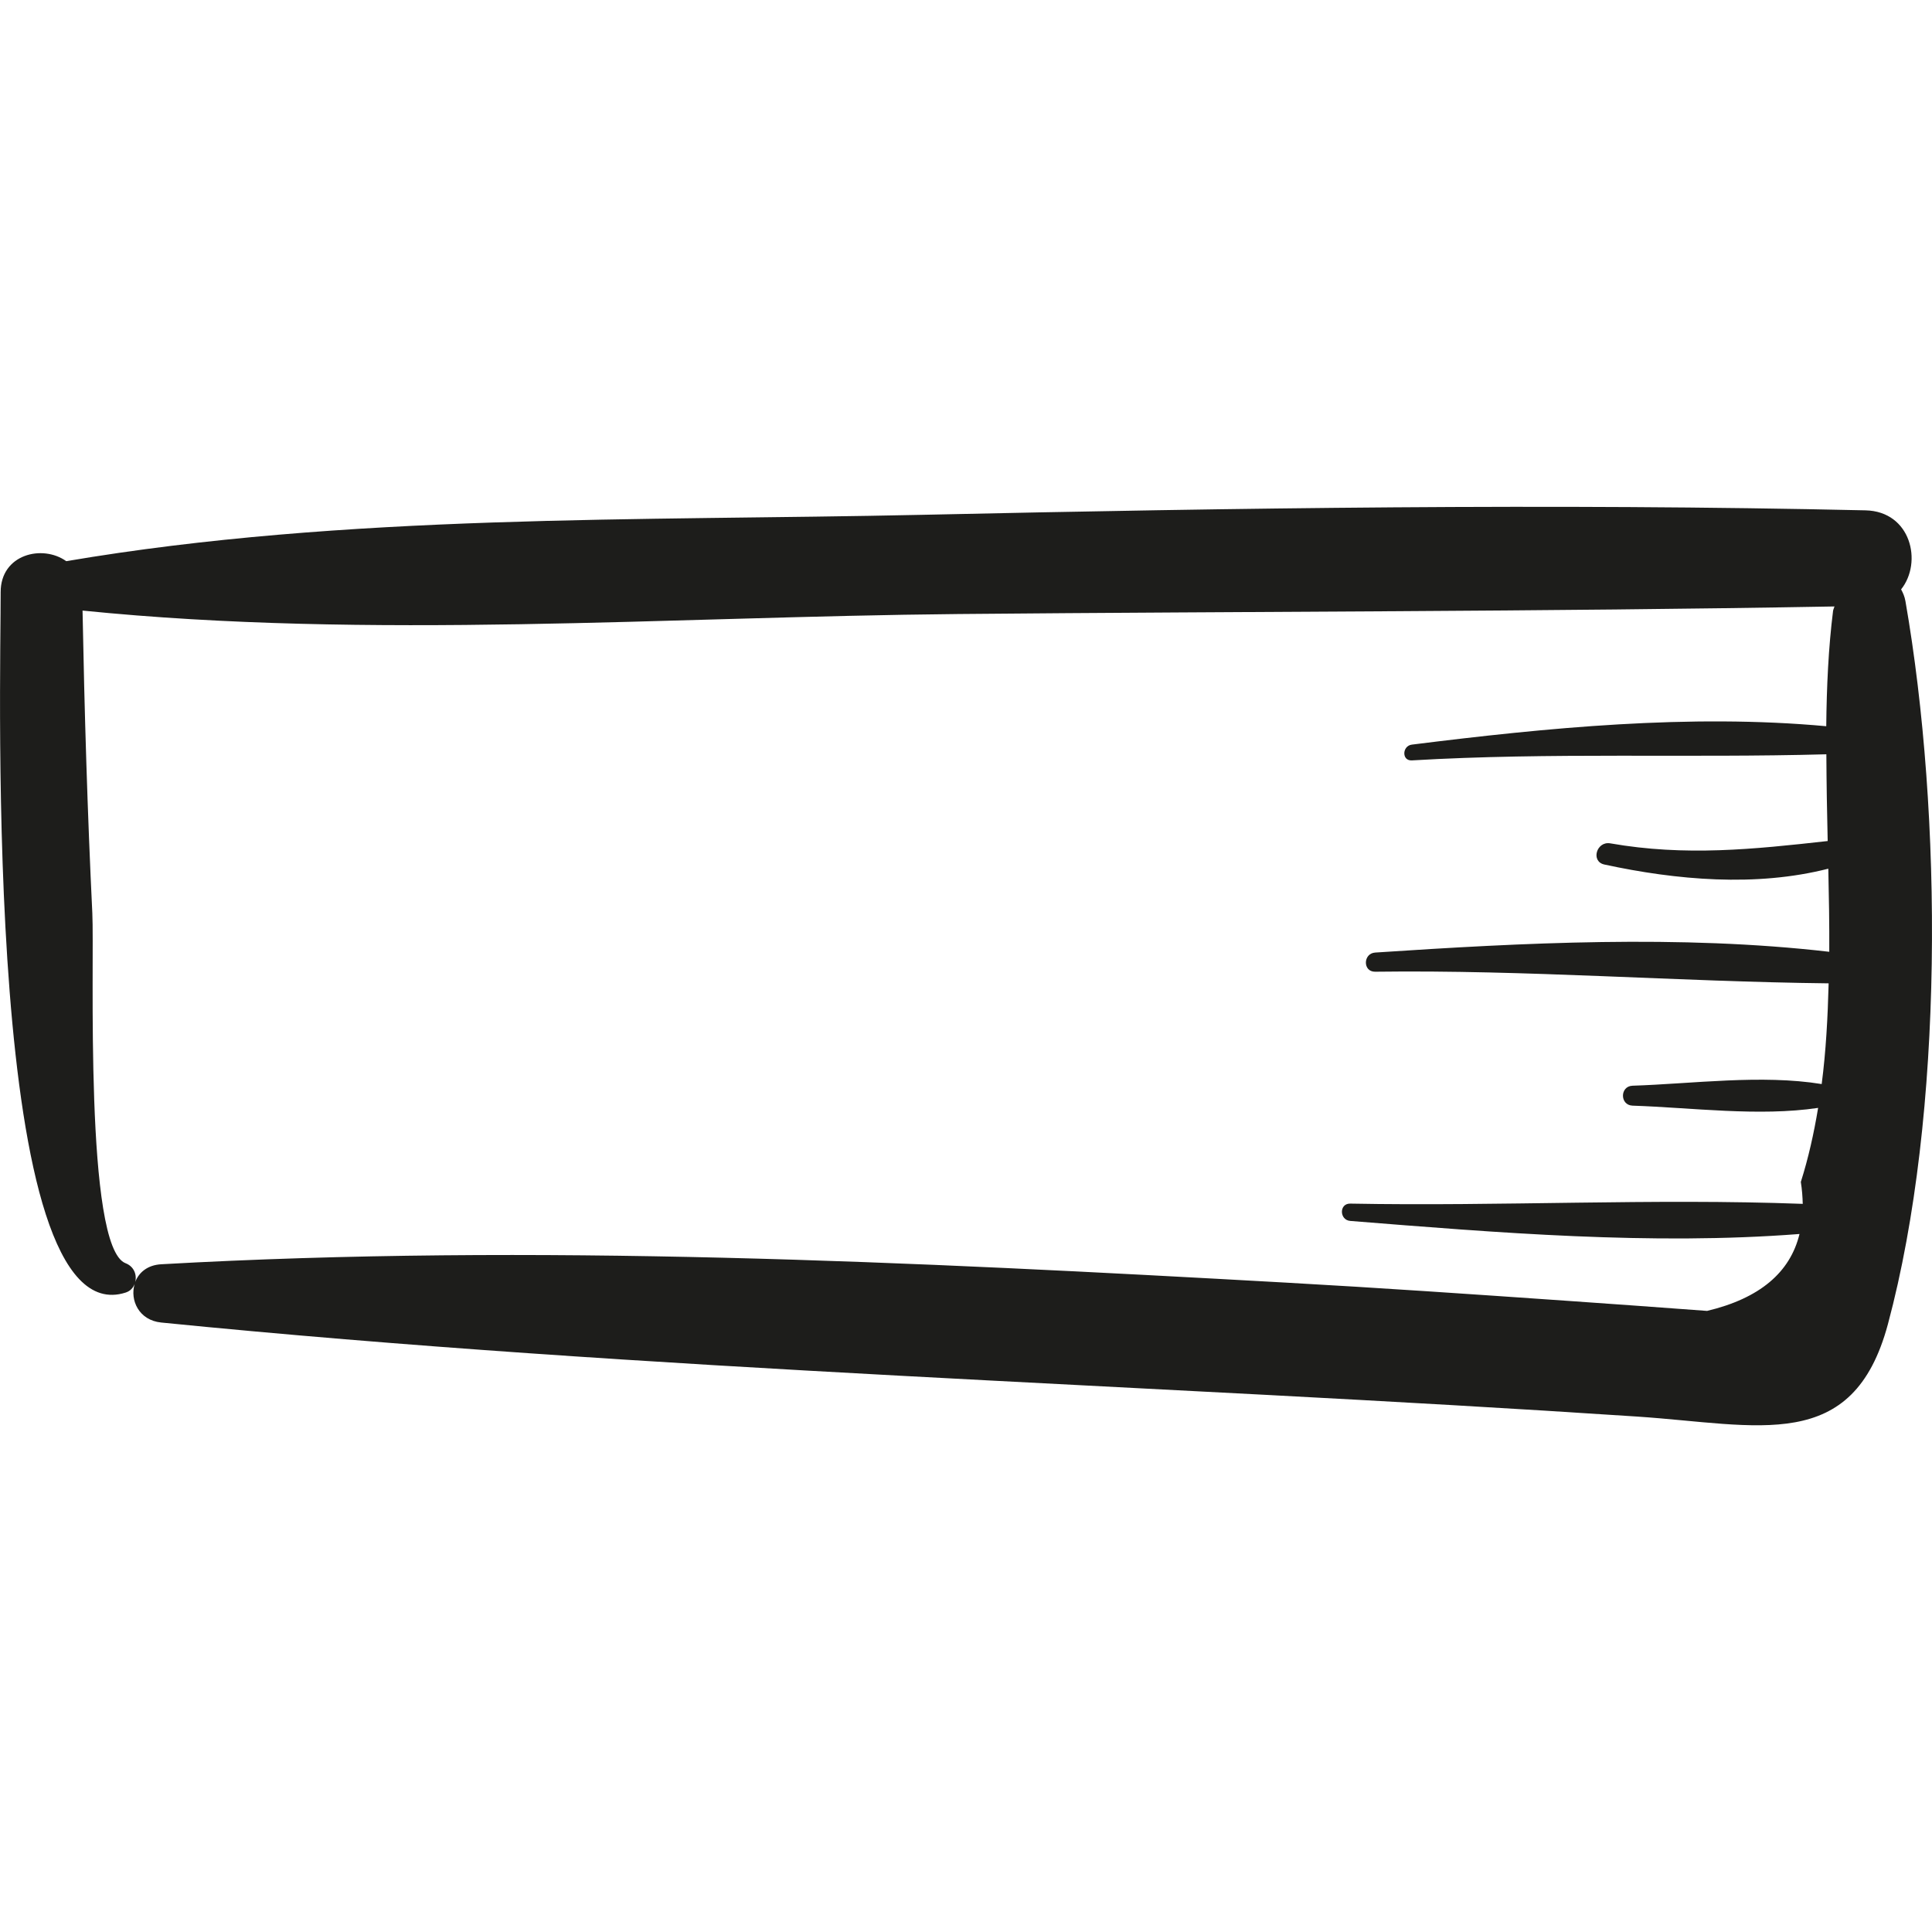 <?xml version="1.0" encoding="iso-8859-1"?>
<!-- Generator: Adobe Illustrator 18.0.0, SVG Export Plug-In . SVG Version: 6.00 Build 0)  -->
<!DOCTYPE svg PUBLIC "-//W3C//DTD SVG 1.1//EN" "http://www.w3.org/Graphics/SVG/1.1/DTD/svg11.dtd">
<svg version="1.1" id="Capa_1" xmlns="http://www.w3.org/2000/svg" xmlns:xlink="http://www.w3.org/1999/xlink" x="0px" y="0px"
	 viewBox="0 0 52.523 52.523" style="enable-background:new 0 0 52.523 52.523;" xml:space="preserve">
<g>
	<path style="fill:#1D1D1B;" d="M51.801,16.343c-0.022-0.128-0.068-0.228-0.118-0.32c0.589-0.737,0.269-2.121-0.968-2.149
		c-8.55-0.193-17.11-0.065-25.66,0.122c-7.683,0.168-15.652-0.032-23.254,1.26c-0.644-0.462-1.786-0.191-1.783,0.844
		c0.007,2.32-0.488,20.282,3.396,19.04c0.134-0.043,0.204-0.132,0.246-0.232c-0.131,0.435,0.113,0.985,0.723,1.046
		c13.312,1.33,26.767,1.669,40.117,2.556c3.315,0.22,5.873,1.035,6.825-2.514C52.856,30.291,52.811,22.138,51.801,16.343z
		 M37.384,26.417c4.115-0.055,8.225,0.27,12.329,0.316c-0.024,0.928-0.073,1.846-0.189,2.738c-1.635-0.266-3.507-0.008-5.141,0.045
		c-0.348,0.011-0.349,0.53,0,0.542c1.603,0.053,3.433,0.301,5.044,0.061c-0.114,0.689-0.264,1.363-0.47,2.013
		c0.033,0.208,0.047,0.405,0.052,0.596c-4.082-0.153-8.22,0.07-12.301-0.007c-0.307-0.006-0.298,0.447,0,0.471
		c3.983,0.319,8.186,0.667,12.213,0.355c-0.255,1.049-1.085,1.75-2.512,2.091c-1.272-0.095-2.543-0.186-3.815-0.275
		c-2.544-0.177-5.089-0.352-7.635-0.494C24.82,34.303,14.53,33.798,4.383,34.37c-0.378,0.021-0.611,0.228-0.708,0.484
		c0.052-0.196-0.031-0.424-0.261-0.512c-1.13-0.435-0.843-8.253-0.904-9.515c-0.133-2.74-0.214-5.485-0.266-8.228
		c7.839,0.792,15.94,0.167,23.798,0.094c7.943-0.073,15.888-0.063,23.83-0.206c-0.011,0.042-0.033,0.078-0.039,0.122
		c-0.126,1.008-0.174,2.06-0.185,3.134c-3.708-0.341-7.591,0.04-11.265,0.5c-0.266,0.033-0.282,0.445,0,0.429
		c3.764-0.222,7.511-0.062,11.268-0.166c0.004,0.78,0.017,1.566,0.036,2.358c-2.013,0.225-3.871,0.42-5.911,0.063
		c-0.373-0.065-0.539,0.494-0.159,0.576c1.958,0.423,4.118,0.615,6.087,0.113c0.017,0.754,0.03,1.509,0.026,2.259
		c-4.055-0.468-8.333-0.245-12.345,0.021C37.053,25.919,37.045,26.421,37.384,26.417z"/>
</g>
<g>
</g>
<g>
</g>
<g>
</g>
<g>
</g>
<g>
</g>
<g>
</g>
<g>
</g>
<g>
</g>
<g>
</g>
<g>
</g>
<g>
</g>
<g>
</g>
<g>
</g>
<g>
</g>
<g>
</g>
</svg>
